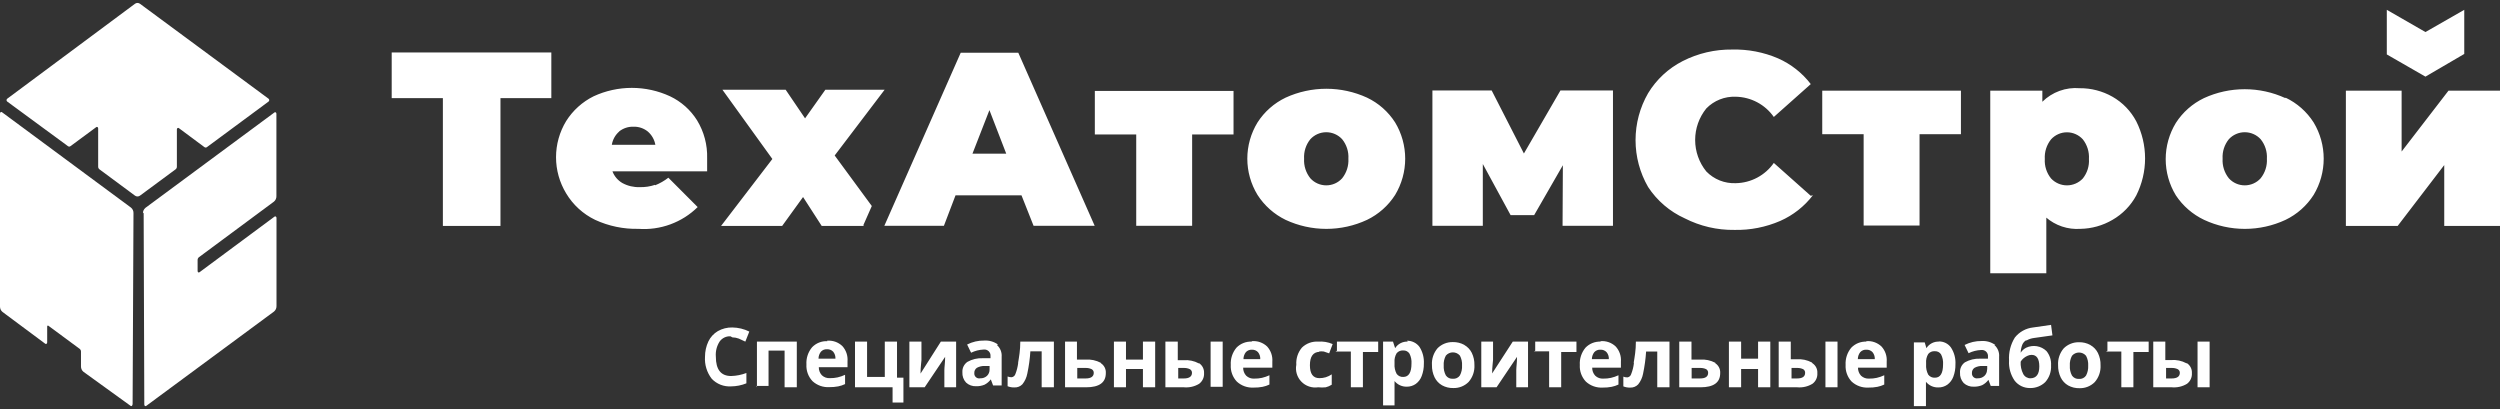 <svg width="165" height="27" viewBox="0 0 165 27" fill="none" xmlns="http://www.w3.org/2000/svg">
<rect x="0" y="0" width="165" height="27" fill="#333333" stroke="none"/>
<path d="M9.524 26.702L9.481 14.028L9.433 14.085C9.43 14.016 9.444 13.947 9.473 13.883C9.501 13.819 9.544 13.763 9.598 13.718L18.116 7.42C18.174 7.378 18.243 7.43 18.243 7.509V12.947C18.246 13.015 18.232 13.084 18.203 13.146C18.175 13.209 18.132 13.265 18.078 13.309L13.122 16.982C13.096 17.004 13.076 17.032 13.062 17.063C13.048 17.094 13.041 17.127 13.042 17.161V17.88C13.037 17.969 13.112 18.011 13.165 17.969L18.121 14.295C18.179 14.253 18.249 14.306 18.249 14.384V20.2C18.251 20.268 18.237 20.337 18.209 20.4C18.18 20.462 18.137 20.518 18.084 20.562L9.646 26.792C9.593 26.834 9.524 26.781 9.524 26.702Z" fill="white"/>
<path d="M4.568 9.676C4.537 9.676 4.506 9.665 4.482 9.645L0.474 6.701C0.461 6.69 0.45 6.676 0.442 6.66C0.435 6.644 0.431 6.627 0.431 6.609C0.431 6.592 0.435 6.574 0.442 6.559C0.45 6.543 0.461 6.529 0.474 6.517L8.906 0.251C8.954 0.214 9.013 0.194 9.074 0.194C9.135 0.194 9.194 0.214 9.242 0.251L17.727 6.517C17.74 6.529 17.751 6.543 17.759 6.559C17.766 6.574 17.77 6.592 17.77 6.609C17.77 6.627 17.766 6.644 17.759 6.66C17.751 6.676 17.74 6.69 17.727 6.701L13.66 9.708C13.636 9.728 13.606 9.739 13.575 9.739C13.544 9.739 13.514 9.728 13.489 9.708L11.802 8.454C11.743 8.412 11.674 8.464 11.674 8.543V10.989C11.676 11.023 11.67 11.058 11.656 11.09C11.642 11.122 11.621 11.15 11.594 11.172L9.242 12.91C9.194 12.947 9.135 12.967 9.074 12.967C9.013 12.967 8.954 12.947 8.906 12.91L6.559 11.172C6.532 11.15 6.511 11.122 6.497 11.09C6.483 11.058 6.477 11.023 6.479 10.989V8.48C6.479 8.391 6.404 8.349 6.351 8.391L4.653 9.645C4.629 9.665 4.599 9.676 4.568 9.676Z" fill="white"/>
<path d="M8.81 14.07L8.752 26.702L8.741 26.697C8.741 26.786 8.672 26.828 8.619 26.786L5.51 24.54C5.456 24.496 5.413 24.441 5.385 24.378C5.356 24.315 5.343 24.247 5.345 24.178V23.212C5.346 23.178 5.34 23.143 5.326 23.111C5.312 23.08 5.291 23.051 5.265 23.029L3.189 21.496C3.157 21.47 3.114 21.501 3.114 21.549V22.598C3.114 22.687 3.04 22.729 2.987 22.687L0.165 20.588C0.112 20.544 0.069 20.489 0.04 20.426C0.012 20.363 -0.002 20.295 0 20.226V7.493C0 7.404 0.075 7.362 0.128 7.404L8.645 13.702C8.7 13.747 8.743 13.803 8.772 13.867C8.8 13.931 8.813 14 8.81 14.07Z" fill="white"/>
<path d="M72.652 23.944C72.342 23.78 71.993 23.707 71.644 23.733H71.079V22.547H70.293V25.561H71.684C72.551 25.561 72.984 25.249 72.984 24.627C72.993 24.499 72.968 24.372 72.912 24.257C72.855 24.142 72.769 24.044 72.662 23.974L72.652 23.944ZM71.654 24.978H71.099V24.285H71.644C71.782 24.279 71.921 24.306 72.047 24.365C72.091 24.388 72.127 24.423 72.152 24.466C72.177 24.508 72.19 24.557 72.188 24.607C72.188 24.848 72.007 24.978 71.654 24.978ZM67.198 23.974C67.167 24.218 67.106 24.458 67.016 24.687C66.999 24.743 66.966 24.792 66.921 24.829C66.877 24.867 66.822 24.891 66.764 24.898C66.674 24.899 66.585 24.882 66.502 24.848V25.491C66.646 25.549 66.8 25.577 66.956 25.571C67.053 25.575 67.15 25.558 67.241 25.522C67.331 25.485 67.412 25.43 67.48 25.36C67.644 25.155 67.754 24.914 67.802 24.657C67.905 24.173 67.973 23.683 68.004 23.19H68.75V25.561H69.557V22.547H67.339C67.339 23.13 67.258 23.552 67.198 23.923V23.974ZM43.233 12.2C42.909 12.309 42.568 12.36 42.225 12.351C41.825 12.365 41.428 12.272 41.076 12.08C40.775 11.905 40.543 11.632 40.421 11.306H46.671C46.671 10.784 46.671 10.493 46.671 10.443C46.696 9.562 46.465 8.694 46.006 7.941C45.576 7.253 44.956 6.702 44.221 6.354C43.432 5.989 42.572 5.8 41.701 5.8C40.83 5.8 39.97 5.989 39.181 6.354C38.436 6.723 37.808 7.29 37.366 7.991C36.929 8.711 36.698 9.536 36.698 10.377C36.698 11.218 36.929 12.043 37.366 12.763C37.819 13.52 38.485 14.128 39.281 14.511C40.175 14.923 41.151 15.126 42.135 15.104C42.852 15.156 43.572 15.055 44.246 14.807C44.921 14.559 45.535 14.171 46.046 13.667L44.111 11.728C43.844 11.937 43.548 12.106 43.233 12.231V12.2ZM40.864 8.675C41.133 8.462 41.469 8.351 41.812 8.363C42.156 8.352 42.493 8.467 42.76 8.685C43.02 8.911 43.195 9.219 43.254 9.559H40.38C40.435 9.215 40.61 8.902 40.874 8.675H40.864ZM135.027 14.34C135.338 14.611 135.699 14.818 136.09 14.949C136.481 15.08 136.894 15.133 137.306 15.104C138.051 15.092 138.78 14.888 139.423 14.511C140.089 14.129 140.634 13.569 140.996 12.894C141.377 12.136 141.575 11.3 141.575 10.453C141.575 9.605 141.377 8.769 140.996 8.012C140.638 7.33 140.092 6.766 139.423 6.384C138.763 6.009 138.015 5.815 137.255 5.822C136.805 5.784 136.351 5.844 135.926 5.999C135.502 6.153 135.116 6.398 134.795 6.716V5.982H131.357V18.037H135.057V14.27L135.027 14.34ZM135.37 9.197C135.502 9.051 135.664 8.934 135.845 8.854C136.025 8.773 136.221 8.732 136.418 8.732C136.616 8.732 136.812 8.773 136.992 8.854C137.173 8.934 137.335 9.051 137.467 9.197C137.756 9.565 137.9 10.026 137.87 10.493C137.901 10.956 137.757 11.415 137.467 11.779C137.333 11.922 137.171 12.037 136.99 12.115C136.81 12.193 136.615 12.234 136.418 12.234C136.222 12.234 136.027 12.193 135.847 12.115C135.666 12.037 135.504 11.922 135.37 11.779C135.076 11.416 134.929 10.958 134.957 10.493C134.929 10.025 135.076 9.563 135.37 9.197ZM79.124 23.984C78.815 23.818 78.465 23.745 78.116 23.773H77.733V22.547H76.916V25.561H78.136C78.488 25.594 78.842 25.513 79.144 25.33C79.252 25.248 79.338 25.142 79.395 25.019C79.451 24.896 79.476 24.761 79.467 24.627C79.475 24.499 79.449 24.372 79.393 24.258C79.336 24.143 79.251 24.045 79.144 23.974L79.124 23.984ZM78.136 24.978H77.763V24.285H78.126C78.265 24.279 78.403 24.306 78.529 24.365C78.573 24.388 78.61 24.423 78.635 24.466C78.66 24.508 78.672 24.557 78.671 24.607C78.671 24.848 78.489 24.978 78.136 24.978ZM75.434 23.733H74.315V22.547H73.519V25.561H74.315V24.355H75.434V25.561H76.241V22.547H75.434V23.672V23.733ZM79.9 25.531H80.697V22.547H79.9V25.561V25.531ZM54.605 22.517C54.418 22.508 54.232 22.54 54.058 22.609C53.884 22.678 53.727 22.784 53.597 22.919C53.332 23.236 53.199 23.642 53.224 24.054C53.212 24.256 53.242 24.458 53.311 24.648C53.38 24.838 53.488 25.012 53.628 25.159C53.777 25.295 53.952 25.399 54.142 25.467C54.333 25.534 54.535 25.563 54.737 25.551C54.933 25.554 55.129 25.538 55.321 25.501C55.478 25.47 55.631 25.419 55.775 25.35V24.737C55.617 24.811 55.451 24.868 55.281 24.908C55.115 24.944 54.946 24.96 54.777 24.958C54.679 24.964 54.582 24.951 54.49 24.918C54.398 24.885 54.314 24.834 54.243 24.767C54.109 24.622 54.037 24.432 54.041 24.235H55.936V23.843C55.951 23.661 55.928 23.478 55.869 23.305C55.81 23.133 55.717 22.974 55.593 22.838C55.46 22.712 55.302 22.615 55.128 22.554C54.954 22.493 54.769 22.471 54.585 22.487L54.605 22.517ZM54.021 23.672C54.022 23.505 54.078 23.342 54.182 23.21C54.233 23.155 54.296 23.112 54.365 23.084C54.435 23.057 54.51 23.045 54.585 23.049C54.66 23.046 54.735 23.059 54.804 23.086C54.874 23.114 54.937 23.156 54.989 23.21C55.095 23.34 55.149 23.505 55.14 23.672H54.011H54.021ZM56.985 14.852L57.539 13.597L55.089 10.262L58.386 5.922H54.474L53.134 7.811L51.853 5.922H47.679L50.976 10.493L47.589 14.913H51.621L53.002 13.004L54.233 14.913H57.005L56.985 14.852ZM49.928 25.47H50.724V23.14H51.783V25.561H52.589V22.547H49.958V25.561L49.928 25.47ZM65.867 22.738C65.604 22.549 65.283 22.457 64.959 22.477C64.567 22.47 64.179 22.56 63.83 22.738L64.092 23.28C64.35 23.154 64.632 23.082 64.919 23.07C64.98 23.062 65.041 23.067 65.099 23.087C65.157 23.106 65.21 23.138 65.254 23.181C65.297 23.223 65.331 23.275 65.352 23.332C65.372 23.39 65.379 23.451 65.373 23.512V23.642H64.859C64.507 23.627 64.157 23.711 63.85 23.883C63.741 23.959 63.653 24.062 63.594 24.181C63.536 24.301 63.51 24.434 63.518 24.566C63.51 24.691 63.527 24.815 63.569 24.933C63.61 25.05 63.675 25.158 63.76 25.249C63.849 25.332 63.953 25.396 64.068 25.437C64.182 25.479 64.304 25.497 64.425 25.491C64.615 25.497 64.804 25.462 64.98 25.39C65.143 25.306 65.284 25.186 65.393 25.038L65.544 25.44H66.109V23.552C66.121 23.406 66.099 23.259 66.045 23.123C65.991 22.987 65.906 22.866 65.796 22.768L65.867 22.738ZM65.312 24.386C65.315 24.464 65.301 24.542 65.271 24.614C65.242 24.687 65.197 24.753 65.141 24.807C65.081 24.862 65.011 24.904 64.935 24.932C64.859 24.959 64.778 24.972 64.697 24.968C64.648 24.979 64.596 24.979 64.547 24.966C64.498 24.954 64.452 24.93 64.413 24.897C64.375 24.864 64.345 24.822 64.326 24.775C64.307 24.728 64.3 24.677 64.304 24.627C64.299 24.558 64.313 24.49 64.343 24.428C64.373 24.366 64.418 24.314 64.475 24.275C64.636 24.188 64.817 24.147 65 24.154H65.312V24.396V24.386ZM59.203 22.547H58.396V24.878H57.227V22.547H56.43V25.561H58.91V26.565H59.626V24.928H59.203V22.547ZM48.335 22.266C48.479 22.269 48.623 22.296 48.758 22.346L49.192 22.547L49.454 21.884C49.106 21.711 48.724 21.618 48.335 21.613C47.999 21.605 47.668 21.689 47.377 21.854C47.105 22.015 46.887 22.252 46.752 22.537C46.605 22.852 46.53 23.195 46.53 23.542C46.495 24.065 46.653 24.583 46.974 24.998C47.137 25.171 47.336 25.305 47.557 25.392C47.779 25.479 48.017 25.516 48.254 25.501C48.6 25.498 48.942 25.43 49.262 25.3V24.617C48.94 24.74 48.599 24.808 48.254 24.817C47.582 24.817 47.246 24.392 47.246 23.542C47.216 23.188 47.305 22.835 47.498 22.537C47.579 22.425 47.687 22.335 47.812 22.275C47.937 22.215 48.075 22.188 48.214 22.196L48.335 22.266ZM75.001 14.903H78.681V8.875H81.413V6.003H72.259V8.875H74.991V14.903H75.001ZM68.216 14.903H72.249L67.208 3.481H63.407L58.366 14.903H62.298L63.064 12.894H67.419L68.216 14.903ZM64.183 10.141L65.302 7.268L66.411 10.141H64.153H64.183ZM25.873 6.475H29.23V14.913H33.031V6.475H36.388V3.461H25.852V6.475H25.873ZM60.755 24.657C60.755 24.185 60.816 23.883 60.816 23.763V22.547H60.019V25.561H61.028L62.379 23.552C62.379 23.933 62.328 24.225 62.328 24.436V25.561H63.104V22.547H62.096L60.755 24.657ZM162.641 3.561V0.648L160.08 2.115L157.529 0.648V3.592L160.08 5.058L162.641 3.561ZM127.98 22.547C127.815 22.538 127.65 22.573 127.503 22.649C127.355 22.725 127.231 22.839 127.143 22.979L127.032 22.598H126.317V26.806H127.113V25.621C127.113 25.621 127.113 25.44 127.113 25.199C127.211 25.32 127.336 25.416 127.478 25.481C127.619 25.545 127.774 25.576 127.93 25.571C128.142 25.575 128.35 25.511 128.524 25.39C128.704 25.258 128.84 25.076 128.918 24.868C129.016 24.608 129.064 24.332 129.059 24.054C129.083 23.661 128.981 23.27 128.766 22.939C128.675 22.809 128.552 22.704 128.41 22.634C128.267 22.564 128.109 22.53 127.95 22.537L127.98 22.547ZM127.708 24.928C127.623 24.935 127.538 24.92 127.46 24.884C127.382 24.849 127.315 24.795 127.264 24.727C127.155 24.52 127.106 24.287 127.123 24.054V23.964C127.105 23.753 127.155 23.542 127.264 23.361C127.316 23.298 127.383 23.249 127.459 23.217C127.534 23.186 127.616 23.173 127.698 23.18C127.779 23.175 127.861 23.192 127.934 23.229C128.006 23.266 128.068 23.322 128.111 23.391C128.213 23.593 128.258 23.819 128.242 24.044C128.242 24.633 128.064 24.928 127.708 24.928ZM123.191 22.547C123.004 22.538 122.817 22.57 122.643 22.639C122.47 22.709 122.313 22.814 122.183 22.949C121.919 23.267 121.786 23.672 121.81 24.084C121.798 24.286 121.827 24.488 121.897 24.678C121.966 24.869 122.074 25.042 122.213 25.189C122.363 25.325 122.538 25.43 122.728 25.497C122.918 25.564 123.121 25.593 123.322 25.581C123.518 25.584 123.714 25.568 123.907 25.531C124.064 25.5 124.217 25.449 124.361 25.38V24.767C124.203 24.841 124.037 24.899 123.867 24.938C123.701 24.974 123.532 24.991 123.363 24.988C123.265 24.994 123.168 24.981 123.076 24.948C122.984 24.915 122.9 24.864 122.828 24.797C122.696 24.652 122.624 24.462 122.627 24.265H124.522V23.873C124.537 23.691 124.514 23.508 124.455 23.336C124.396 23.163 124.302 23.004 124.179 22.869C124.046 22.742 123.887 22.645 123.713 22.584C123.539 22.523 123.355 22.501 123.171 22.517L123.191 22.547ZM122.617 23.702C122.617 23.535 122.674 23.372 122.778 23.24C122.829 23.185 122.892 23.142 122.961 23.114C123.031 23.087 123.106 23.075 123.181 23.08C123.256 23.076 123.331 23.089 123.4 23.116C123.47 23.144 123.533 23.186 123.584 23.24C123.692 23.37 123.746 23.535 123.736 23.702H122.617ZM131.69 22.768C131.427 22.579 131.106 22.487 130.783 22.507C130.394 22.502 130.01 22.591 129.664 22.768L129.926 23.311C130.184 23.184 130.465 23.113 130.753 23.1C130.813 23.092 130.875 23.098 130.933 23.117C130.991 23.136 131.044 23.168 131.087 23.211C131.131 23.253 131.164 23.305 131.185 23.363C131.206 23.42 131.213 23.481 131.206 23.542V23.672H130.692C130.34 23.658 129.991 23.741 129.684 23.913C129.576 23.99 129.49 24.093 129.433 24.213C129.377 24.333 129.352 24.465 129.361 24.596C129.353 24.721 129.371 24.845 129.412 24.963C129.454 25.08 129.519 25.188 129.603 25.28C129.692 25.362 129.797 25.426 129.911 25.467C130.026 25.509 130.147 25.527 130.269 25.521C130.458 25.526 130.647 25.492 130.823 25.42C130.986 25.337 131.128 25.216 131.236 25.069L131.388 25.47H131.942V23.552C131.955 23.406 131.933 23.259 131.879 23.123C131.824 22.987 131.739 22.866 131.63 22.768H131.69ZM131.146 24.386C131.148 24.464 131.134 24.542 131.105 24.614C131.075 24.687 131.031 24.753 130.974 24.807C130.915 24.862 130.845 24.904 130.769 24.932C130.692 24.959 130.612 24.972 130.531 24.968C130.482 24.978 130.431 24.976 130.383 24.962C130.335 24.949 130.291 24.925 130.254 24.892C130.217 24.859 130.188 24.818 130.17 24.772C130.151 24.726 130.144 24.676 130.148 24.627C130.143 24.558 130.156 24.49 130.186 24.428C130.216 24.366 130.262 24.314 130.319 24.275C130.48 24.188 130.661 24.147 130.843 24.154H131.156V24.396L131.146 24.386ZM123.01 14.883H126.69V8.855H129.422V5.982H120.268V8.855H123V14.883H123.01ZM119.582 23.923C119.273 23.758 118.923 23.685 118.574 23.712H118.191V22.547H117.394V25.561H118.614C118.966 25.594 119.32 25.513 119.622 25.33C119.731 25.249 119.818 25.142 119.874 25.019C119.93 24.896 119.955 24.761 119.945 24.627C119.954 24.499 119.929 24.372 119.872 24.257C119.815 24.142 119.729 24.044 119.622 23.974L119.582 23.923ZM118.614 24.978H118.241V24.285H118.604C118.743 24.279 118.881 24.307 119.007 24.365C119.049 24.39 119.084 24.425 119.107 24.468C119.13 24.51 119.141 24.558 119.138 24.607C119.138 24.854 118.96 24.978 118.604 24.978H118.614ZM119.511 12.924L117.072 10.754C116.789 11.159 116.414 11.491 115.978 11.723C115.542 11.956 115.056 12.081 114.561 12.09C114.201 12.105 113.841 12.044 113.505 11.911C113.17 11.777 112.867 11.575 112.616 11.316C112.139 10.727 111.88 9.994 111.88 9.237C111.88 8.481 112.139 7.747 112.616 7.158C112.867 6.899 113.17 6.697 113.505 6.564C113.841 6.43 114.201 6.369 114.561 6.384C115.056 6.393 115.542 6.519 115.978 6.751C116.414 6.983 116.789 7.315 117.072 7.72L119.511 5.55C118.947 4.813 118.205 4.229 117.354 3.853C116.4 3.443 115.368 3.245 114.329 3.27C113.191 3.254 112.066 3.517 111.053 4.034C110.11 4.515 109.321 5.249 108.774 6.153C108.231 7.095 107.946 8.161 107.946 9.247C107.946 10.333 108.231 11.4 108.774 12.341C109.367 13.246 110.206 13.964 111.194 14.411C112.207 14.928 113.332 15.19 114.471 15.174C115.51 15.197 116.542 14.994 117.495 14.581C118.346 14.206 119.088 13.622 119.653 12.884L119.511 12.924ZM120.449 25.561H121.276V22.547H120.479V25.561H120.449ZM133.757 22.467C133.909 22.381 134.077 22.327 134.251 22.306L135.461 22.135L135.37 21.442L134.18 21.613C133.946 21.639 133.72 21.711 133.514 21.825C133.308 21.939 133.127 22.092 132.981 22.276C132.696 22.733 132.562 23.267 132.597 23.803C132.569 24.274 132.7 24.741 132.97 25.129C133.09 25.281 133.243 25.404 133.418 25.488C133.593 25.571 133.785 25.613 133.979 25.611C134.164 25.616 134.349 25.583 134.522 25.516C134.695 25.449 134.853 25.348 134.987 25.219C135.12 25.069 135.223 24.894 135.289 24.705C135.354 24.515 135.382 24.314 135.37 24.114C135.392 23.773 135.284 23.436 135.067 23.17C134.893 23.001 134.672 22.89 134.432 22.85C134.192 22.811 133.946 22.845 133.727 22.949C133.578 23.025 133.453 23.14 133.364 23.28C133.369 23.105 133.403 22.933 133.464 22.768C133.512 22.645 133.597 22.54 133.706 22.467H133.757ZM133.535 23.662C133.613 23.592 133.701 23.535 133.797 23.491C133.885 23.447 133.981 23.423 134.079 23.421C134.422 23.421 134.594 23.676 134.594 24.185C134.594 24.694 134.402 24.955 134.019 24.968C133.92 24.971 133.823 24.945 133.737 24.896C133.652 24.846 133.582 24.774 133.535 24.687C133.406 24.436 133.347 24.155 133.364 23.873C133.408 23.794 133.466 23.722 133.535 23.662ZM137.961 22.768C137.733 22.644 137.475 22.581 137.215 22.587C137.028 22.583 136.843 22.616 136.67 22.686C136.496 22.755 136.339 22.858 136.207 22.989C135.942 23.299 135.808 23.698 135.834 24.104C135.827 24.382 135.886 24.657 136.005 24.908C136.112 25.131 136.284 25.317 136.499 25.44C136.727 25.565 136.985 25.628 137.245 25.621C137.432 25.626 137.617 25.593 137.791 25.524C137.964 25.455 138.122 25.351 138.253 25.219C138.522 24.912 138.659 24.512 138.636 24.104C138.644 23.827 138.585 23.551 138.465 23.301C138.357 23.081 138.185 22.899 137.971 22.778L137.961 22.768ZM137.679 24.787C137.628 24.862 137.559 24.922 137.477 24.961C137.396 25 137.305 25.016 137.215 25.008C137.125 25.015 137.035 24.998 136.953 24.96C136.872 24.921 136.802 24.861 136.751 24.787C136.644 24.587 136.595 24.361 136.61 24.134C136.594 23.908 136.643 23.681 136.751 23.481C136.808 23.414 136.879 23.36 136.959 23.322C137.039 23.285 137.126 23.266 137.215 23.266C137.303 23.266 137.391 23.285 137.471 23.322C137.551 23.36 137.622 23.414 137.679 23.481C137.786 23.681 137.835 23.908 137.82 24.134C137.833 24.361 137.784 24.587 137.679 24.787ZM161.602 5.982L158.507 10.001V5.982H154.828V14.913H158.245L161.32 10.895V14.913H165V5.982H161.602ZM145.038 25.561H145.835V22.547H145.038V25.561ZM150.835 6.475C149.993 6.088 149.076 5.888 148.148 5.888C147.221 5.888 146.304 6.088 145.462 6.475C144.703 6.839 144.061 7.406 143.607 8.112C143.168 8.833 142.936 9.66 142.936 10.503C142.936 11.346 143.168 12.173 143.607 12.894C144.069 13.592 144.714 14.151 145.472 14.511C146.313 14.903 147.23 15.106 148.159 15.106C149.087 15.106 150.004 14.903 150.845 14.511C151.605 14.145 152.248 13.574 152.7 12.864C153.135 12.141 153.364 11.315 153.364 10.473C153.364 9.631 153.135 8.804 152.7 8.082C152.249 7.373 151.606 6.805 150.845 6.444L150.835 6.475ZM149.202 11.768C149.07 11.915 148.908 12.032 148.727 12.112C148.547 12.192 148.351 12.233 148.154 12.233C147.956 12.233 147.76 12.192 147.58 12.112C147.399 12.032 147.237 11.915 147.105 11.768C146.811 11.402 146.664 10.941 146.692 10.473C146.664 10.008 146.811 9.549 147.105 9.187C147.238 9.042 147.4 8.926 147.581 8.847C147.761 8.768 147.956 8.727 148.154 8.727C148.351 8.727 148.546 8.768 148.726 8.847C148.907 8.926 149.069 9.042 149.202 9.187C149.496 9.549 149.643 10.008 149.615 10.473C149.643 10.941 149.496 11.402 149.202 11.768ZM144.302 23.974C143.994 23.808 143.644 23.735 143.294 23.763H142.911V22.547H142.115V25.561H143.334C143.687 25.594 144.04 25.513 144.343 25.33C144.451 25.248 144.537 25.142 144.593 25.019C144.649 24.896 144.674 24.761 144.665 24.627C144.673 24.499 144.648 24.372 144.591 24.258C144.534 24.143 144.449 24.045 144.343 23.974H144.302ZM143.334 24.978H142.961V24.285H143.324C143.463 24.279 143.602 24.306 143.728 24.365C143.772 24.388 143.808 24.423 143.833 24.466C143.858 24.508 143.871 24.557 143.869 24.607C143.869 24.848 143.687 24.978 143.334 24.978ZM138.999 23.2H140.008V25.561H140.804V23.23H141.812V22.547H139.09V23.15L138.999 23.2ZM107.837 23.984C107.807 24.228 107.746 24.468 107.655 24.697C107.638 24.753 107.605 24.802 107.561 24.84C107.516 24.877 107.461 24.901 107.403 24.908C107.313 24.909 107.224 24.892 107.141 24.858V25.501C107.285 25.56 107.44 25.587 107.595 25.581C107.692 25.585 107.789 25.568 107.88 25.532C107.97 25.495 108.052 25.44 108.119 25.37C108.283 25.165 108.394 24.924 108.442 24.667C108.544 24.183 108.611 23.693 108.643 23.2H109.379V25.561H110.186V22.547H107.968C107.968 23.13 107.887 23.552 107.827 23.923L107.837 23.984ZM116.033 23.672H114.914V22.547H114.108V25.561H114.914V24.355H116.033V25.561H116.84V22.547H116.033V23.672ZM92.916 22.547C92.751 22.538 92.585 22.573 92.438 22.649C92.291 22.725 92.167 22.839 92.079 22.979L91.938 22.547H91.283V26.756H92.039V25.571C92.039 25.571 92.039 25.39 92.039 25.149C92.136 25.268 92.259 25.364 92.399 25.428C92.539 25.493 92.691 25.524 92.845 25.521C93.058 25.524 93.266 25.461 93.44 25.34C93.62 25.208 93.757 25.026 93.833 24.817C93.931 24.558 93.979 24.282 93.975 24.004C93.998 23.611 93.896 23.22 93.682 22.889C93.587 22.763 93.464 22.66 93.322 22.591C93.18 22.521 93.024 22.485 92.865 22.487L92.916 22.547ZM92.624 24.878C92.539 24.884 92.453 24.869 92.376 24.834C92.298 24.799 92.231 24.745 92.18 24.677C92.07 24.47 92.021 24.237 92.039 24.004V23.913C92.021 23.703 92.07 23.492 92.18 23.311C92.233 23.248 92.299 23.2 92.375 23.168C92.45 23.137 92.532 23.123 92.614 23.13C92.695 23.125 92.777 23.142 92.849 23.179C92.922 23.216 92.983 23.272 93.027 23.341C93.128 23.543 93.174 23.768 93.158 23.994C93.158 24.583 92.976 24.878 92.614 24.878H92.624ZM88.147 23.2H89.156V25.561H89.952V23.23H90.96V22.547H88.238V23.15L88.147 23.2ZM87.048 23.2C87.155 23.185 87.264 23.185 87.371 23.2L87.724 23.321L87.956 22.708C87.654 22.577 87.326 22.522 86.998 22.547C86.802 22.534 86.606 22.563 86.422 22.63C86.238 22.698 86.07 22.803 85.929 22.939C85.662 23.255 85.529 23.662 85.556 24.074C85.518 24.273 85.529 24.478 85.587 24.672C85.645 24.866 85.75 25.044 85.891 25.189C86.032 25.335 86.206 25.445 86.399 25.509C86.592 25.574 86.797 25.592 86.998 25.561C87.165 25.58 87.335 25.58 87.502 25.561C87.642 25.526 87.775 25.468 87.895 25.39V24.707C87.774 24.789 87.642 24.853 87.502 24.898C87.365 24.939 87.222 24.959 87.079 24.958C86.662 24.958 86.454 24.674 86.454 24.104C86.454 23.535 86.662 23.24 87.079 23.22L87.048 23.2ZM90.224 14.511C90.984 14.144 91.626 13.574 92.079 12.864C92.514 12.141 92.743 11.315 92.743 10.473C92.743 9.631 92.514 8.804 92.079 8.082C91.627 7.373 90.984 6.806 90.224 6.444C89.382 6.058 88.465 5.858 87.537 5.858C86.61 5.858 85.693 6.058 84.851 6.444C84.092 6.808 83.449 7.375 82.996 8.082C82.556 8.802 82.323 9.629 82.323 10.473C82.323 11.316 82.556 12.143 82.996 12.864C83.45 13.572 84.092 14.142 84.851 14.511C85.692 14.903 86.609 15.106 87.537 15.106C88.466 15.106 89.383 14.903 90.224 14.511ZM86.484 11.768C86.19 11.402 86.043 10.941 86.07 10.473C86.043 10.008 86.19 9.549 86.484 9.187C86.617 9.042 86.779 8.926 86.96 8.847C87.14 8.768 87.335 8.727 87.532 8.727C87.73 8.727 87.925 8.768 88.105 8.847C88.286 8.926 88.448 9.042 88.581 9.187C88.875 9.549 89.022 10.008 88.994 10.473C89.021 10.941 88.874 11.402 88.581 11.768C88.448 11.915 88.287 12.032 88.106 12.112C87.925 12.192 87.73 12.233 87.532 12.233C87.335 12.233 87.139 12.192 86.959 12.112C86.778 12.032 86.616 11.915 86.484 11.768ZM96.636 22.758C96.407 22.634 96.15 22.572 95.89 22.577C95.704 22.573 95.518 22.606 95.345 22.675C95.171 22.744 95.014 22.848 94.882 22.979C94.617 23.289 94.483 23.688 94.509 24.094C94.503 24.372 94.561 24.647 94.68 24.898C94.787 25.121 94.959 25.306 95.174 25.43C95.402 25.556 95.66 25.618 95.92 25.611C96.107 25.616 96.293 25.583 96.466 25.514C96.639 25.445 96.797 25.341 96.928 25.209C97.197 24.901 97.334 24.501 97.312 24.094C97.319 23.817 97.26 23.541 97.14 23.291C97.031 23.071 96.859 22.889 96.646 22.768L96.636 22.758ZM96.354 24.777C96.303 24.852 96.234 24.912 96.152 24.951C96.071 24.99 95.98 25.006 95.89 24.998C95.8 25.005 95.71 24.988 95.628 24.95C95.547 24.911 95.477 24.851 95.426 24.777C95.32 24.577 95.271 24.351 95.285 24.124C95.269 23.898 95.319 23.672 95.426 23.471C95.483 23.404 95.554 23.349 95.634 23.312C95.714 23.275 95.802 23.256 95.89 23.256C95.978 23.256 96.066 23.275 96.146 23.312C96.226 23.349 96.297 23.404 96.354 23.471C96.461 23.672 96.51 23.898 96.495 24.124C96.508 24.351 96.46 24.576 96.354 24.777ZM82.612 22.547C82.425 22.538 82.239 22.57 82.065 22.639C81.891 22.709 81.734 22.814 81.604 22.949C81.34 23.267 81.207 23.672 81.231 24.084C81.219 24.286 81.248 24.488 81.318 24.678C81.387 24.869 81.495 25.042 81.635 25.189C81.784 25.325 81.959 25.43 82.149 25.497C82.34 25.564 82.542 25.593 82.743 25.581C82.94 25.584 83.136 25.568 83.328 25.531C83.485 25.5 83.638 25.45 83.782 25.38V24.767C83.624 24.841 83.458 24.899 83.288 24.938C83.122 24.974 82.953 24.991 82.784 24.988C82.686 24.995 82.588 24.982 82.497 24.949C82.405 24.916 82.32 24.864 82.249 24.797C82.116 24.652 82.044 24.462 82.048 24.265H83.974V23.873C83.988 23.691 83.965 23.508 83.906 23.336C83.847 23.163 83.754 23.004 83.631 22.869C83.498 22.742 83.339 22.645 83.165 22.584C82.991 22.523 82.806 22.501 82.623 22.517L82.612 22.547ZM82.068 23.702C82.068 23.535 82.125 23.372 82.229 23.24C82.279 23.187 82.34 23.145 82.408 23.117C82.476 23.089 82.549 23.076 82.623 23.08C82.697 23.076 82.772 23.089 82.842 23.116C82.911 23.144 82.974 23.186 83.026 23.24C83.133 23.37 83.187 23.535 83.177 23.702H82.058H82.068ZM113.21 23.944C112.901 23.78 112.552 23.707 112.202 23.733H111.638V22.547H110.831V25.561H112.232C113.099 25.561 113.533 25.249 113.533 24.627C113.542 24.499 113.517 24.372 113.46 24.257C113.403 24.142 113.317 24.044 113.21 23.974V23.944ZM112.202 24.978H111.648V24.285H112.202C112.341 24.279 112.48 24.306 112.605 24.365C112.648 24.39 112.682 24.425 112.705 24.468C112.728 24.51 112.739 24.558 112.737 24.607C112.737 24.854 112.558 24.978 112.202 24.978ZM105.649 22.547C105.462 22.538 105.275 22.57 105.101 22.639C104.927 22.709 104.77 22.814 104.641 22.949C104.377 23.267 104.243 23.672 104.268 24.084C104.256 24.286 104.285 24.488 104.354 24.678C104.424 24.869 104.532 25.042 104.671 25.189C104.82 25.325 104.995 25.43 105.186 25.497C105.376 25.564 105.578 25.593 105.78 25.581C105.976 25.584 106.172 25.568 106.365 25.531C106.522 25.5 106.674 25.449 106.819 25.38V24.767C106.66 24.841 106.495 24.899 106.325 24.938C106.159 24.974 105.99 24.991 105.821 24.988C105.723 24.995 105.625 24.982 105.533 24.949C105.441 24.916 105.357 24.864 105.286 24.797C105.153 24.652 105.08 24.462 105.085 24.265H106.98V23.873C106.995 23.691 106.972 23.508 106.913 23.336C106.854 23.163 106.76 23.004 106.637 22.869C106.504 22.742 106.345 22.645 106.171 22.584C105.997 22.523 105.812 22.501 105.629 22.517L105.649 22.547ZM105.064 23.702C105.065 23.535 105.122 23.372 105.226 23.24C105.277 23.185 105.339 23.142 105.409 23.114C105.479 23.087 105.554 23.075 105.629 23.08C105.704 23.076 105.779 23.089 105.848 23.116C105.918 23.144 105.98 23.186 106.032 23.24C106.14 23.37 106.194 23.535 106.183 23.702H105.054H105.064ZM103.129 14.903H106.456V5.972H102.988L100.578 10.131L98.451 5.972H94.539V14.903H97.866V10.824L99.701 14.2H101.253L103.149 10.905L103.129 14.903ZM98.481 24.647C98.481 24.175 98.541 23.873 98.541 23.753V22.547H97.765V25.561H98.773L100.124 23.552C100.124 23.933 100.074 24.225 100.074 24.436V25.561H100.85V22.547H99.842L98.481 24.647ZM101.233 23.19H102.242V25.561H103.038V23.23H104.046V22.547H101.324V23.15L101.233 23.19Z" fill="white"/>
</svg>

